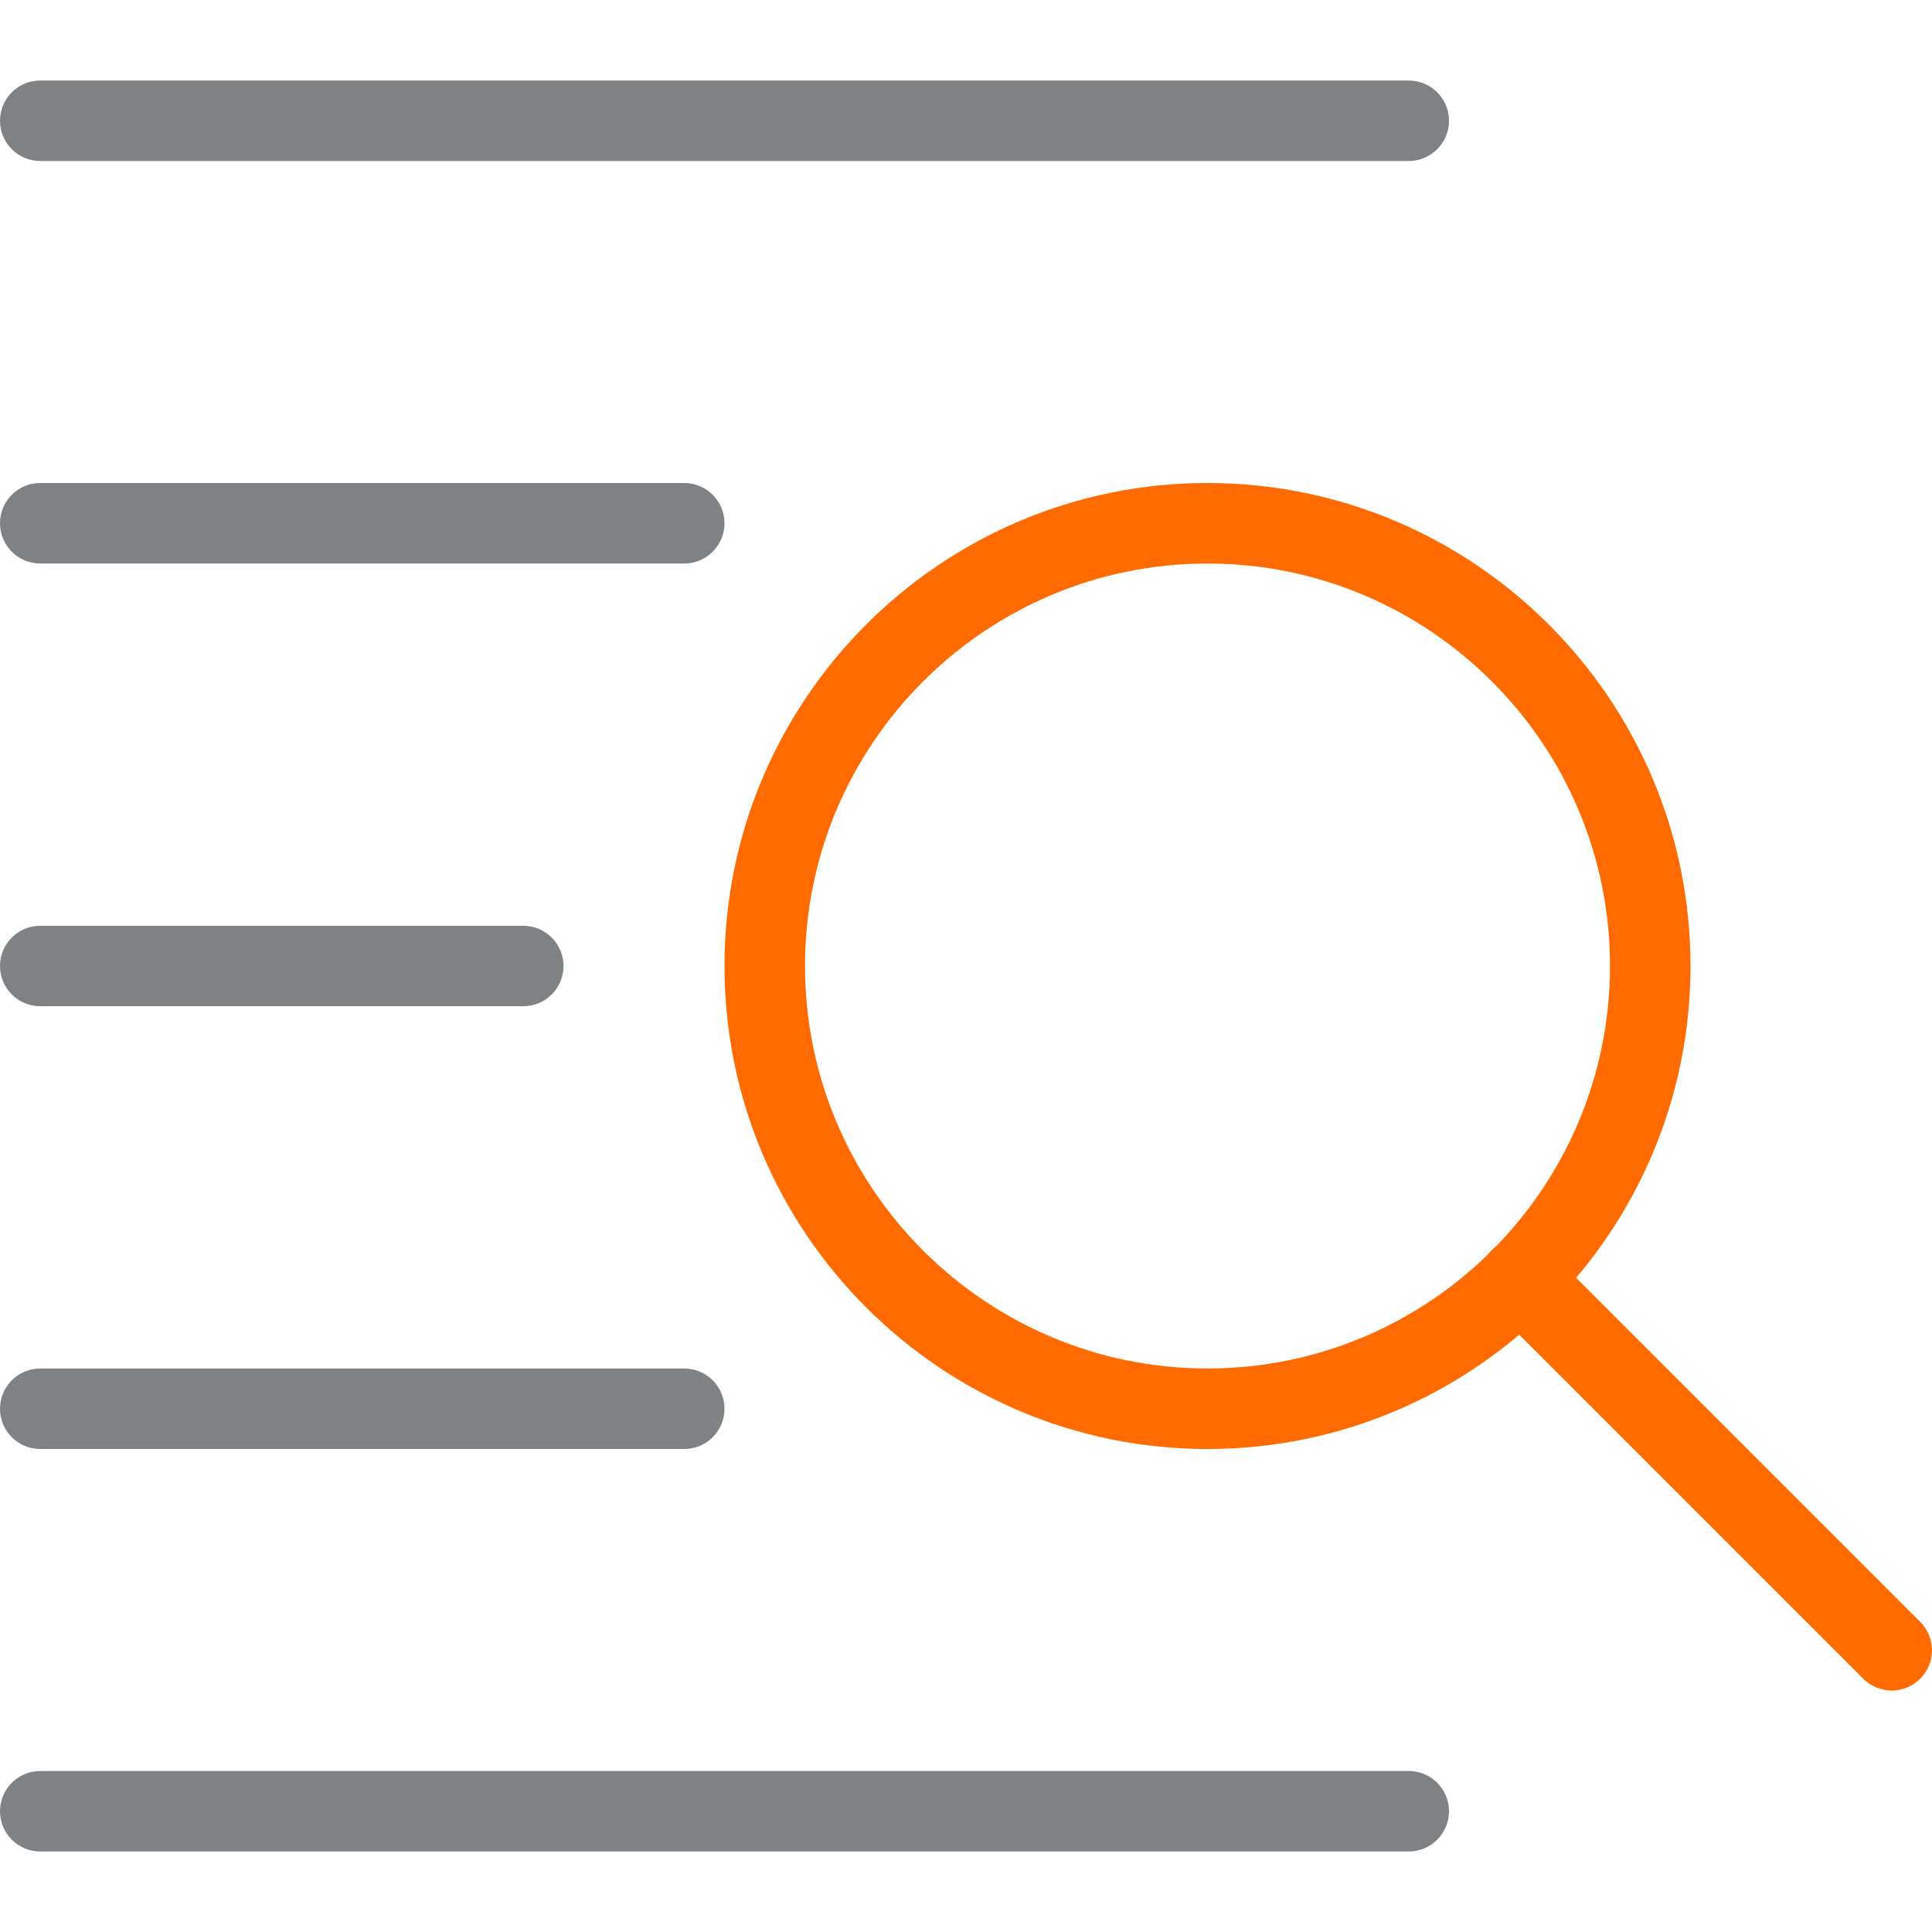 <svg width="64" height="64" viewBox="0 0 64 64" fill="none" xmlns="http://www.w3.org/2000/svg">
<g clip-path="url(#clip0)">
<path d="M40 48C31.176 48 24 40.824 24 32C24 23.176 31.176 16 40 16C48.824 16 56 23.176 56 32C56 40.824 48.824 48 40 48ZM40 18.667C32.648 18.667 26.667 24.648 26.667 32C26.667 39.352 32.648 45.333 40 45.333C47.352 45.333 53.333 39.352 53.333 32C53.333 24.648 47.352 18.667 40 18.667Z" fill="#FF6B00"/>
<path d="M62.667 56C62.325 56 61.984 55.869 61.723 55.611L49.413 43.301C48.893 42.781 48.893 41.936 49.413 41.416C49.933 40.896 50.779 40.896 51.299 41.416L63.608 53.725C64.128 54.245 64.128 55.091 63.608 55.611C63.349 55.869 63.008 56 62.667 56Z" fill="#FF6B00"/>
<path d="M46.667 5.333H1.333C0.597 5.333 0 4.736 0 4C0 3.264 0.597 2.667 1.333 2.667H46.667C47.403 2.667 48 3.264 48 4C48 4.736 47.403 5.333 46.667 5.333Z" fill="#7F8284"/>
<path d="M46.667 61.333H1.333C0.597 61.333 0 60.736 0 60C0 59.264 0.597 58.667 1.333 58.667H46.667C47.403 58.667 48 59.264 48 60C48 60.736 47.403 61.333 46.667 61.333Z" fill="#7F8284"/>
<path d="M22.667 18.667H1.333C0.597 18.667 0 18.069 0 17.333C0 16.597 0.597 16 1.333 16H22.667C23.403 16 24 16.597 24 17.333C24 18.069 23.403 18.667 22.667 18.667Z" fill="#7F8284"/>
<path d="M22.667 48H1.333C0.597 48 0 47.403 0 46.667C0 45.931 0.597 45.333 1.333 45.333H22.667C23.403 45.333 24 45.931 24 46.667C24 47.403 23.403 48 22.667 48Z" fill="#7F8284"/>
<path d="M17.333 33.333H1.333C0.597 33.333 0 32.736 0 32C0 31.264 0.597 30.667 1.333 30.667H17.333C18.069 30.667 18.667 31.264 18.667 32C18.667 32.736 18.069 33.333 17.333 33.333Z" fill="#7F8284"/>
</g>
<defs>
<clipPath id="clip0">
<rect width="64" height="64" fill="white"/>
</clipPath>
</defs>
</svg>
